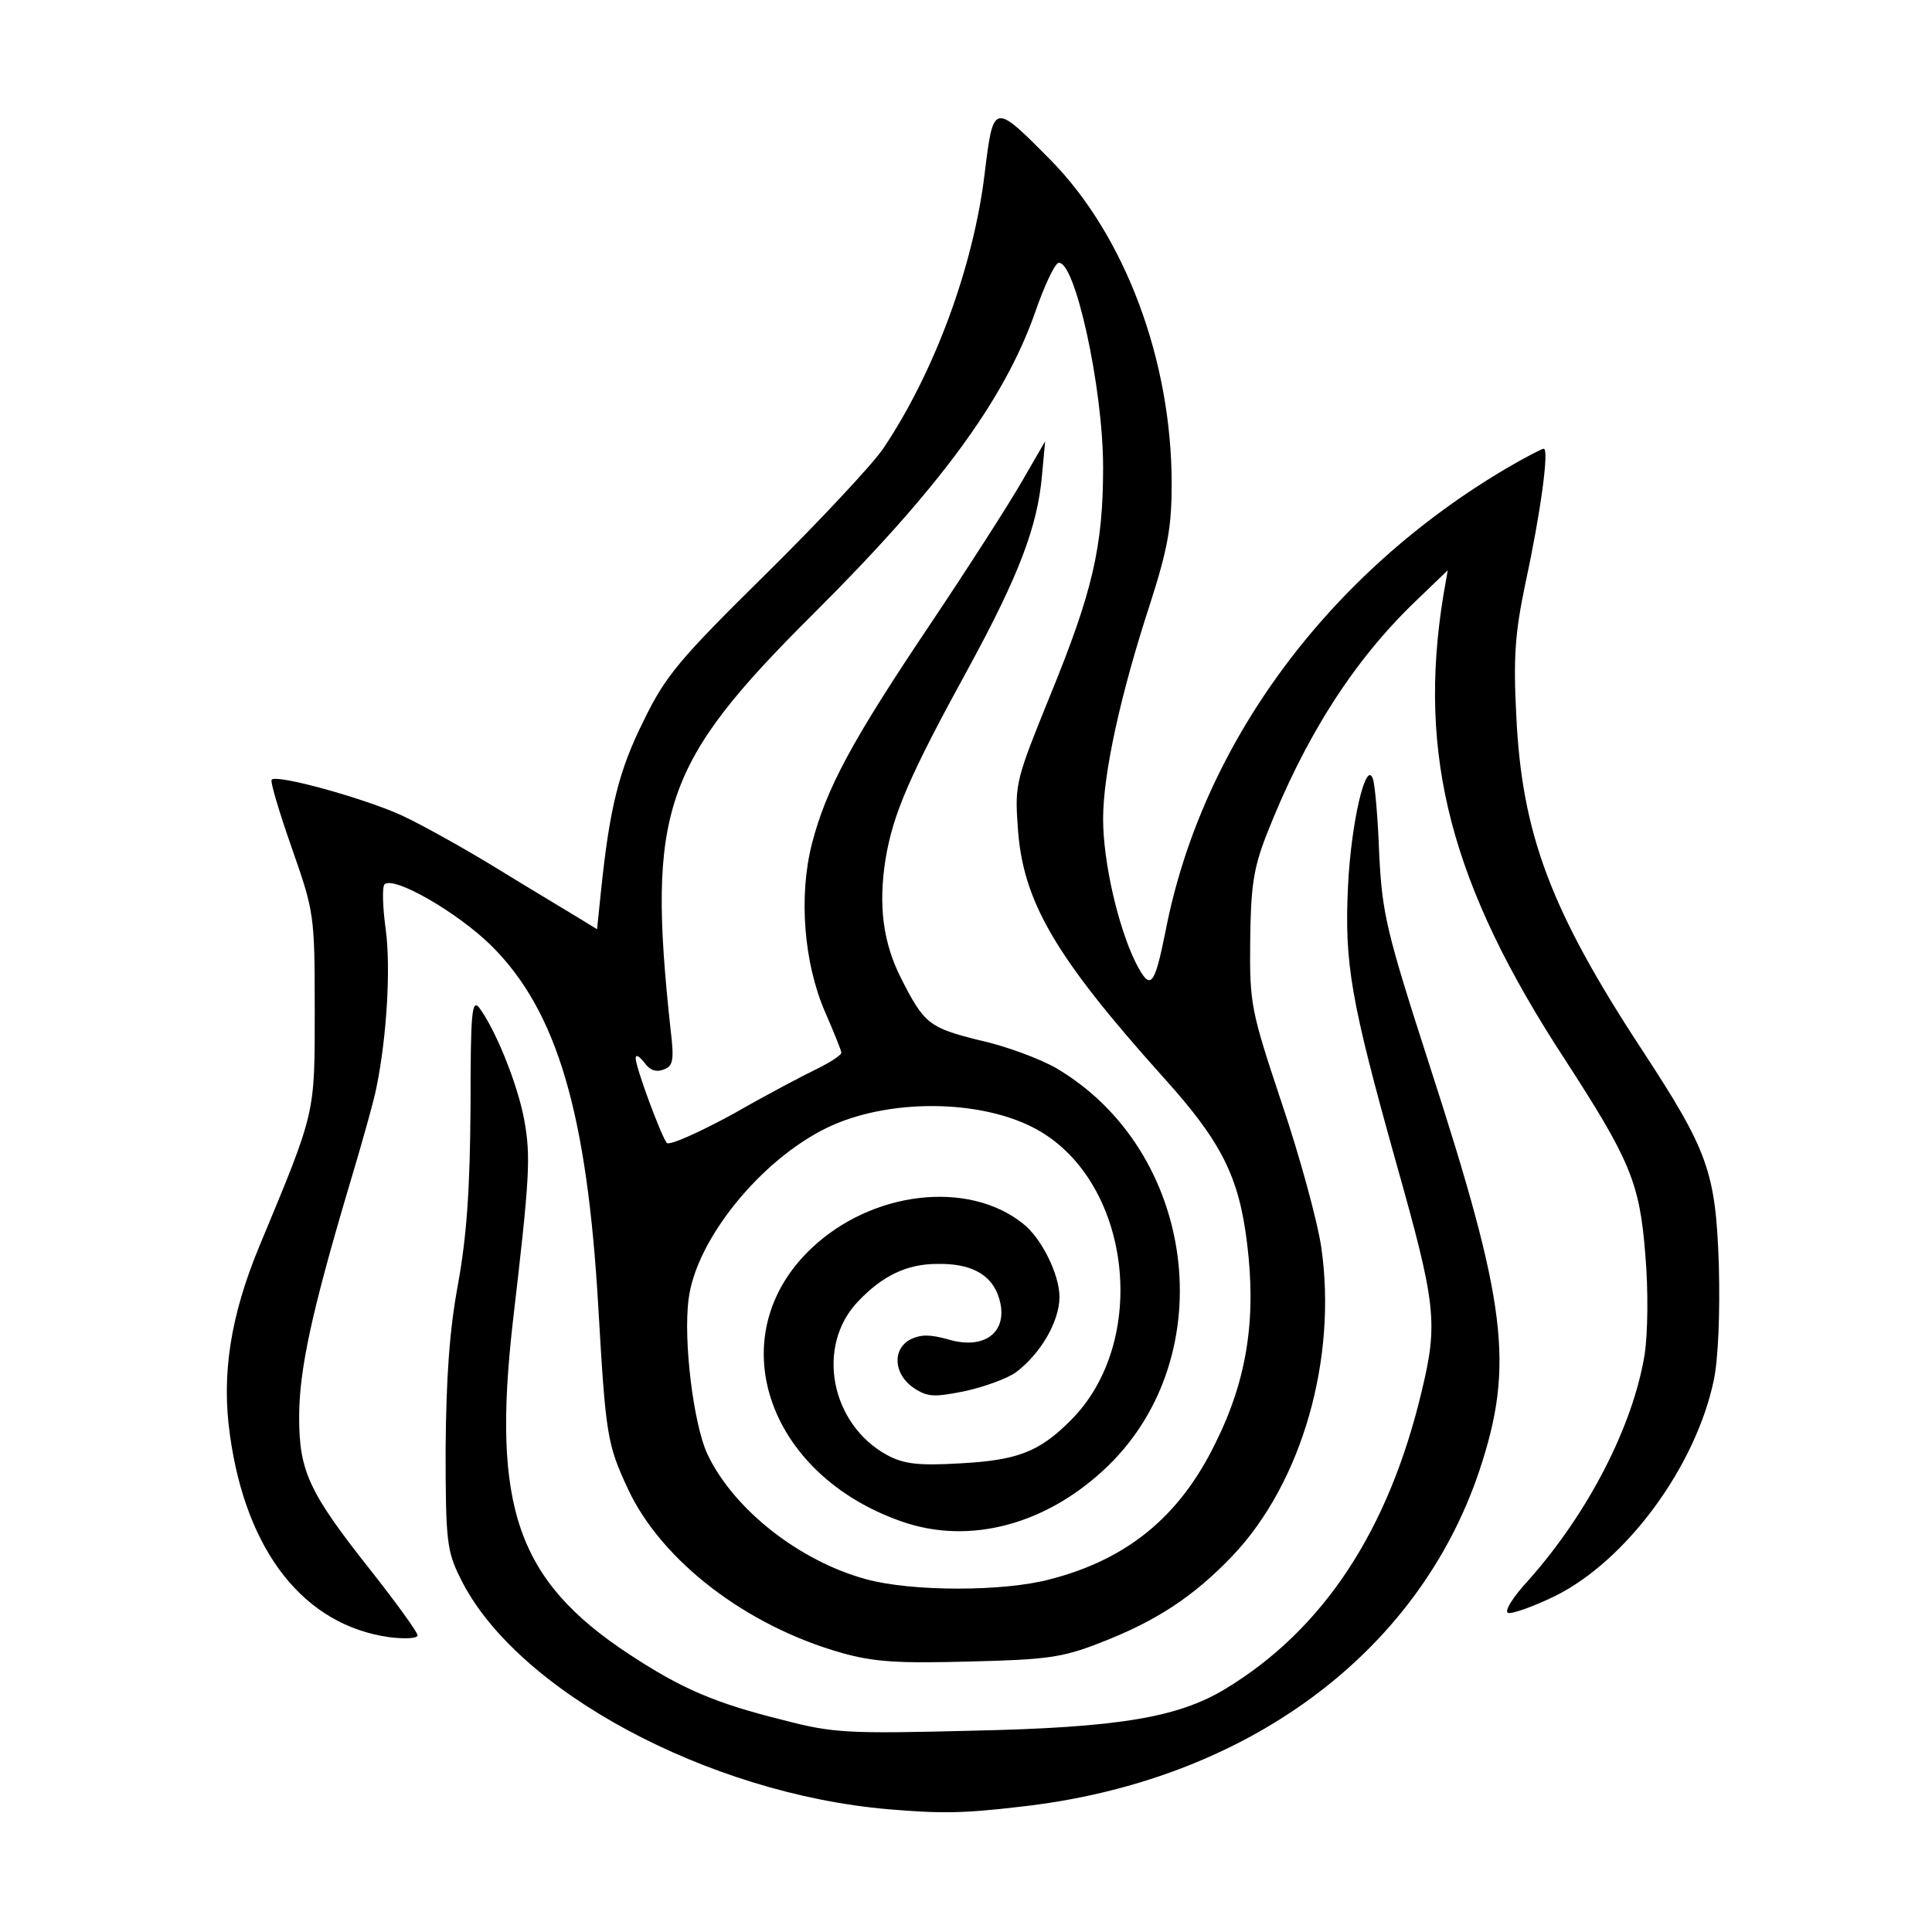 <!DOCTYPE svg PUBLIC "-//W3C//DTD SVG 20010904//EN" "http://www.w3.org/TR/2001/REC-SVG-20010904/DTD/svg10.dtd">
<svg version="1.0" xmlns="http://www.w3.org/2000/svg" width="310px" height="310px" viewBox="0 0 3100 3100" preserveAspectRatio="xMidYMid meet">
<g id="layer1" fill="#000" stroke="none">
 <path d="M1425 2903 c-290 -25 -598 -191 -686 -370 -22 -44 -24 -60 -24 -208 1 -114 6 -190 20 -265 14 -78 19 -151 20 -283 0 -152 2 -175 14 -160 26 35 61 121 72 179 11 60 9 93 -18 324 -34 298 7 416 186 534 85 56 139 79 248 106 80 21 104 22 303 17 234 -5 330 -21 406 -67 157 -95 262 -254 315 -477 27 -111 23 -141 -41 -368 -73 -261 -83 -319 -77 -444 5 -102 29 -204 40 -171 3 8 8 62 10 120 5 97 11 123 81 340 124 383 136 480 80 649 -99 296 -377 500 -737 540 -93 11 -129 11 -212 4z"/>
 <path d="M1350 2652 c-152 -43 -288 -147 -342 -262 -34 -73 -36 -86 -48 -293 -18 -311 -66 -475 -172 -580 -54 -53 -156 -112 -171 -98 -4 4 -3 37 2 73 8 60 2 170 -15 253 -3 17 -23 89 -45 162 -59 199 -79 291 -79 367 0 87 16 121 115 246 41 52 75 99 75 104 0 5 -20 6 -45 3 -137 -19 -230 -137 -256 -324 -14 -98 1 -192 47 -303 91 -219 89 -210 89 -380 0 -153 -1 -157 -37 -260 -20 -57 -35 -107 -32 -109 9 -9 152 31 210 58 32 15 102 54 154 86 52 32 109 66 127 77 l31 19 6 -58 c14 -137 29 -197 69 -277 35 -72 57 -98 197 -236 86 -85 170 -175 187 -200 82 -122 145 -292 163 -442 14 -114 14 -114 106 -21 119 121 194 321 194 519 0 69 -6 104 -35 194 -47 144 -75 271 -75 344 0 69 24 173 52 230 24 47 30 40 48 -49 58 -301 261 -575 548 -744 29 -17 56 -31 59 -31 9 0 -5 103 -29 214 -17 81 -20 120 -15 215 9 189 55 312 202 536 106 162 118 195 123 346 2 76 -1 149 -8 183 -29 139 -140 290 -255 347 -35 17 -69 29 -75 27 -7 -2 7 -25 33 -53 95 -107 167 -246 186 -362 5 -34 6 -102 1 -160 -9 -115 -24 -151 -129 -313 -183 -280 -237 -487 -195 -745 l7 -40 -52 50 c-100 96 -178 219 -239 375 -21 54 -25 83 -26 170 -1 101 1 111 51 261 29 86 57 189 63 230 26 179 -31 378 -142 495 -62 65 -122 105 -213 140 -61 24 -87 27 -210 30 -113 3 -152 1 -205 -14z m335 -118 c124 -32 208 -101 265 -218 51 -102 66 -200 51 -321 -13 -107 -41 -163 -134 -266 -175 -195 -227 -284 -234 -404 -5 -67 -2 -76 52 -209 68 -166 85 -239 85 -366 0 -129 -46 -336 -72 -328 -6 2 -23 38 -37 79 -50 142 -155 284 -357 485 -240 239 -266 314 -228 666 6 49 4 59 -11 64 -12 5 -23 1 -31 -11 -8 -10 -14 -14 -14 -7 0 15 41 125 50 136 5 4 52 -17 107 -47 54 -31 115 -63 136 -73 20 -10 37 -21 37 -25 0 -3 -12 -33 -26 -65 -34 -78 -43 -186 -21 -271 23 -88 63 -163 190 -352 61 -91 127 -194 147 -229 l37 -64 -5 54 c-7 82 -37 161 -117 308 -96 175 -122 236 -134 308 -12 75 -4 135 25 192 37 73 45 79 125 99 42 9 98 30 124 45 224 132 267 459 83 638 -97 94 -222 128 -332 89 -217 -76 -291 -299 -144 -438 97 -92 251 -110 339 -40 30 23 59 82 59 118 0 39 -30 91 -70 121 -14 10 -50 23 -81 30 -50 10 -60 10 -83 -5 -32 -22 -35 -62 -5 -78 17 -8 31 -8 60 0 63 19 101 -16 80 -72 -13 -34 -46 -50 -97 -49 -49 0 -88 19 -127 60 -69 72 -44 198 47 247 26 14 50 17 117 13 91 -5 126 -18 176 -68 128 -126 99 -382 -52 -467 -89 -50 -241 -51 -339 -3 -106 52 -209 179 -221 274 -9 67 8 202 30 249 42 89 148 172 255 201 73 20 221 20 295 0z"/>
 </g>

</svg>
